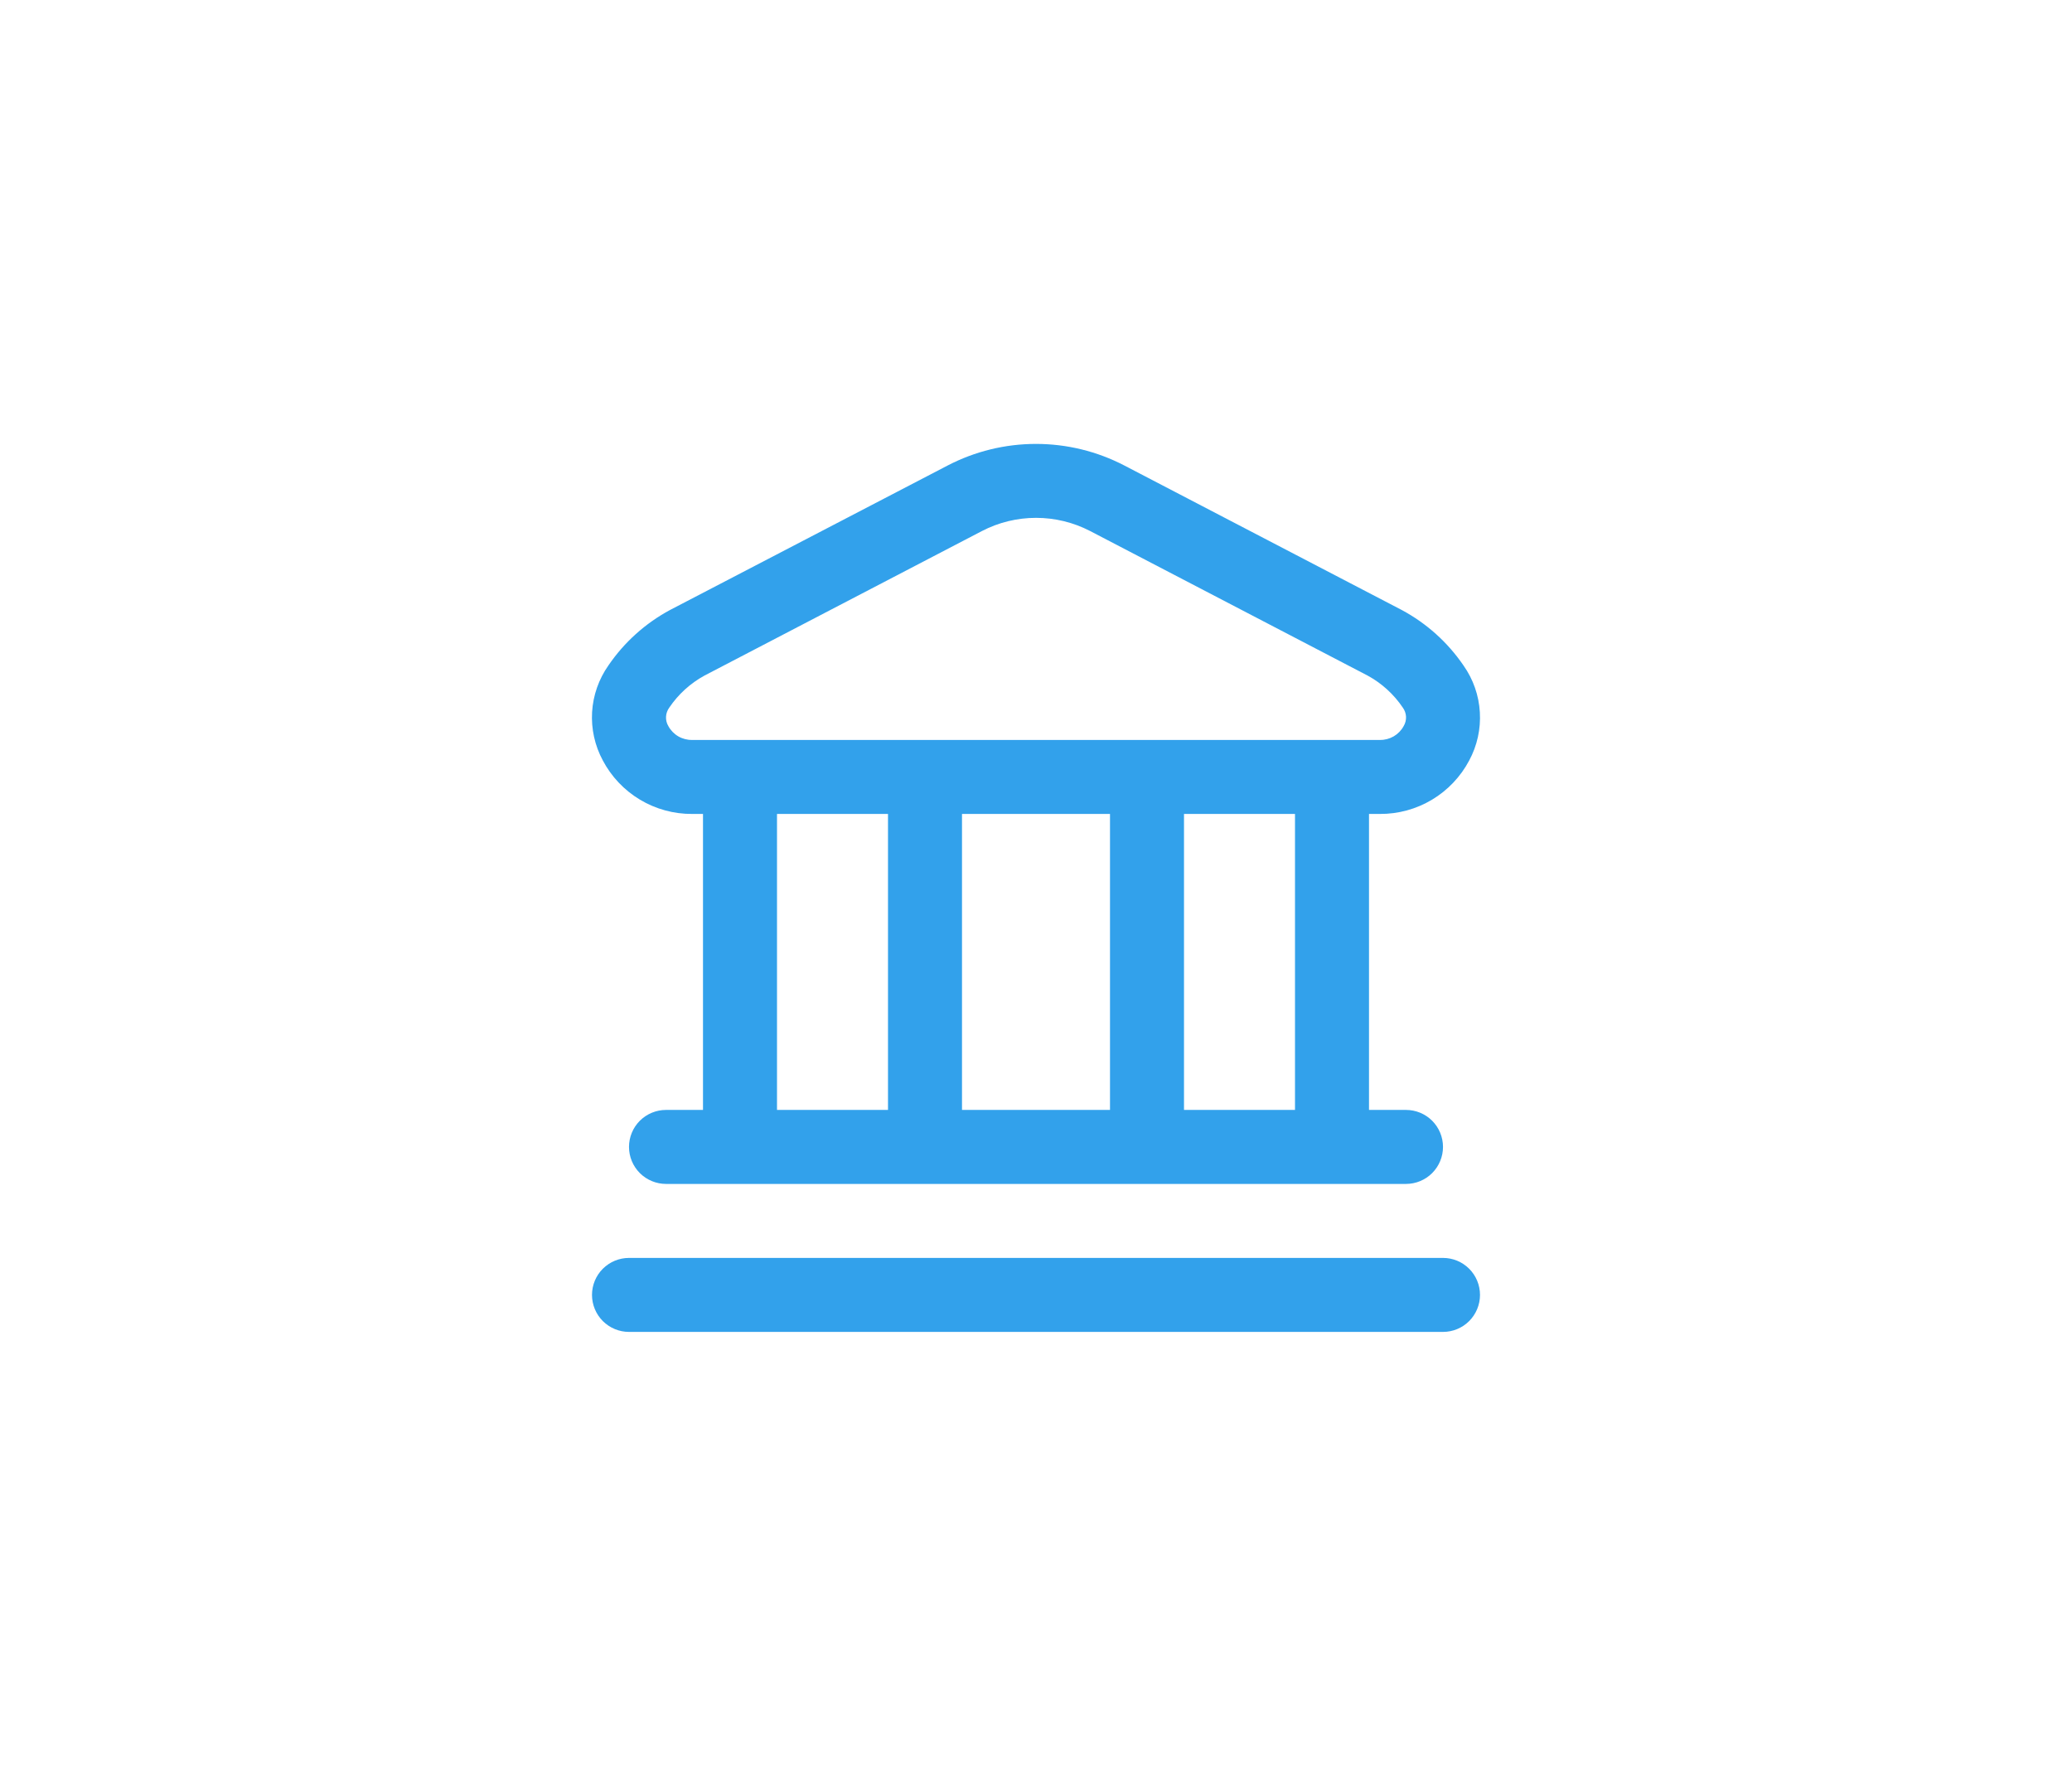 <svg width="70" height="60" viewBox="0 0 70 60" fill="none" xmlns="http://www.w3.org/2000/svg">
<g clip-path="url(#clip0_550_1744)">
<path d="M50 43.75C50 44.081 49.868 44.399 49.634 44.634C49.4 44.868 49.082 45 48.75 45H21.25C20.919 45 20.601 44.868 20.366 44.634C20.132 44.399 20 44.081 20 43.75C20 43.418 20.132 43.1 20.366 42.866C20.601 42.632 20.919 42.5 21.25 42.5H48.75C49.082 42.5 49.4 42.632 49.634 42.866C49.868 43.1 50 43.418 50 43.75ZM20.364 25.69C20.095 25.19 19.97 24.626 20.003 24.059C20.037 23.492 20.228 22.947 20.555 22.482C21.089 21.699 21.804 21.056 22.64 20.607L32.016 15.727C32.938 15.248 33.961 14.998 35 14.998C36.039 14.998 37.062 15.248 37.984 15.727L47.359 20.611C48.194 21.059 48.91 21.703 49.444 22.486C49.771 22.95 49.962 23.496 49.995 24.063C50.029 24.629 49.904 25.194 49.635 25.694C49.345 26.242 48.91 26.701 48.378 27.019C47.845 27.338 47.236 27.504 46.615 27.5H46.25V37.5H47.5C47.832 37.5 48.15 37.632 48.384 37.866C48.618 38.1 48.75 38.418 48.75 38.75C48.75 39.081 48.618 39.399 48.384 39.634C48.15 39.868 47.832 40 47.5 40H22.5C22.169 40 21.851 39.868 21.616 39.634C21.382 39.399 21.25 39.081 21.25 38.75C21.25 38.418 21.382 38.1 21.616 37.866C21.851 37.632 22.169 37.5 22.5 37.5H23.75V27.5H23.385C22.764 27.504 22.154 27.337 21.621 27.018C21.088 26.699 20.653 26.239 20.364 25.69ZM26.25 37.5H30V27.5H26.25V37.5ZM32.5 27.5V37.5H37.5V27.5H32.5ZM43.75 27.5H40V37.5H43.75V27.5ZM22.579 24.531C22.657 24.676 22.774 24.796 22.916 24.879C23.058 24.961 23.221 25.003 23.385 25H46.615C46.779 25.003 46.942 24.961 47.084 24.879C47.226 24.796 47.343 24.676 47.421 24.531C47.478 24.436 47.506 24.325 47.501 24.214C47.495 24.103 47.457 23.996 47.391 23.906C47.088 23.456 46.681 23.086 46.205 22.826L36.83 17.942C36.265 17.649 35.638 17.496 35.001 17.496C34.365 17.496 33.738 17.649 33.173 17.942L23.798 22.826C23.321 23.087 22.915 23.457 22.611 23.907C22.545 23.997 22.507 24.104 22.501 24.214C22.495 24.325 22.522 24.436 22.579 24.531Z" fill="#32A1EB"/>
</g>
<defs>
<clipPath id="clip0_550_1744">
<rect width="30" height="30" fill="white" transform="translate(20 15)"/>
</clipPath>
</defs>
</svg>
